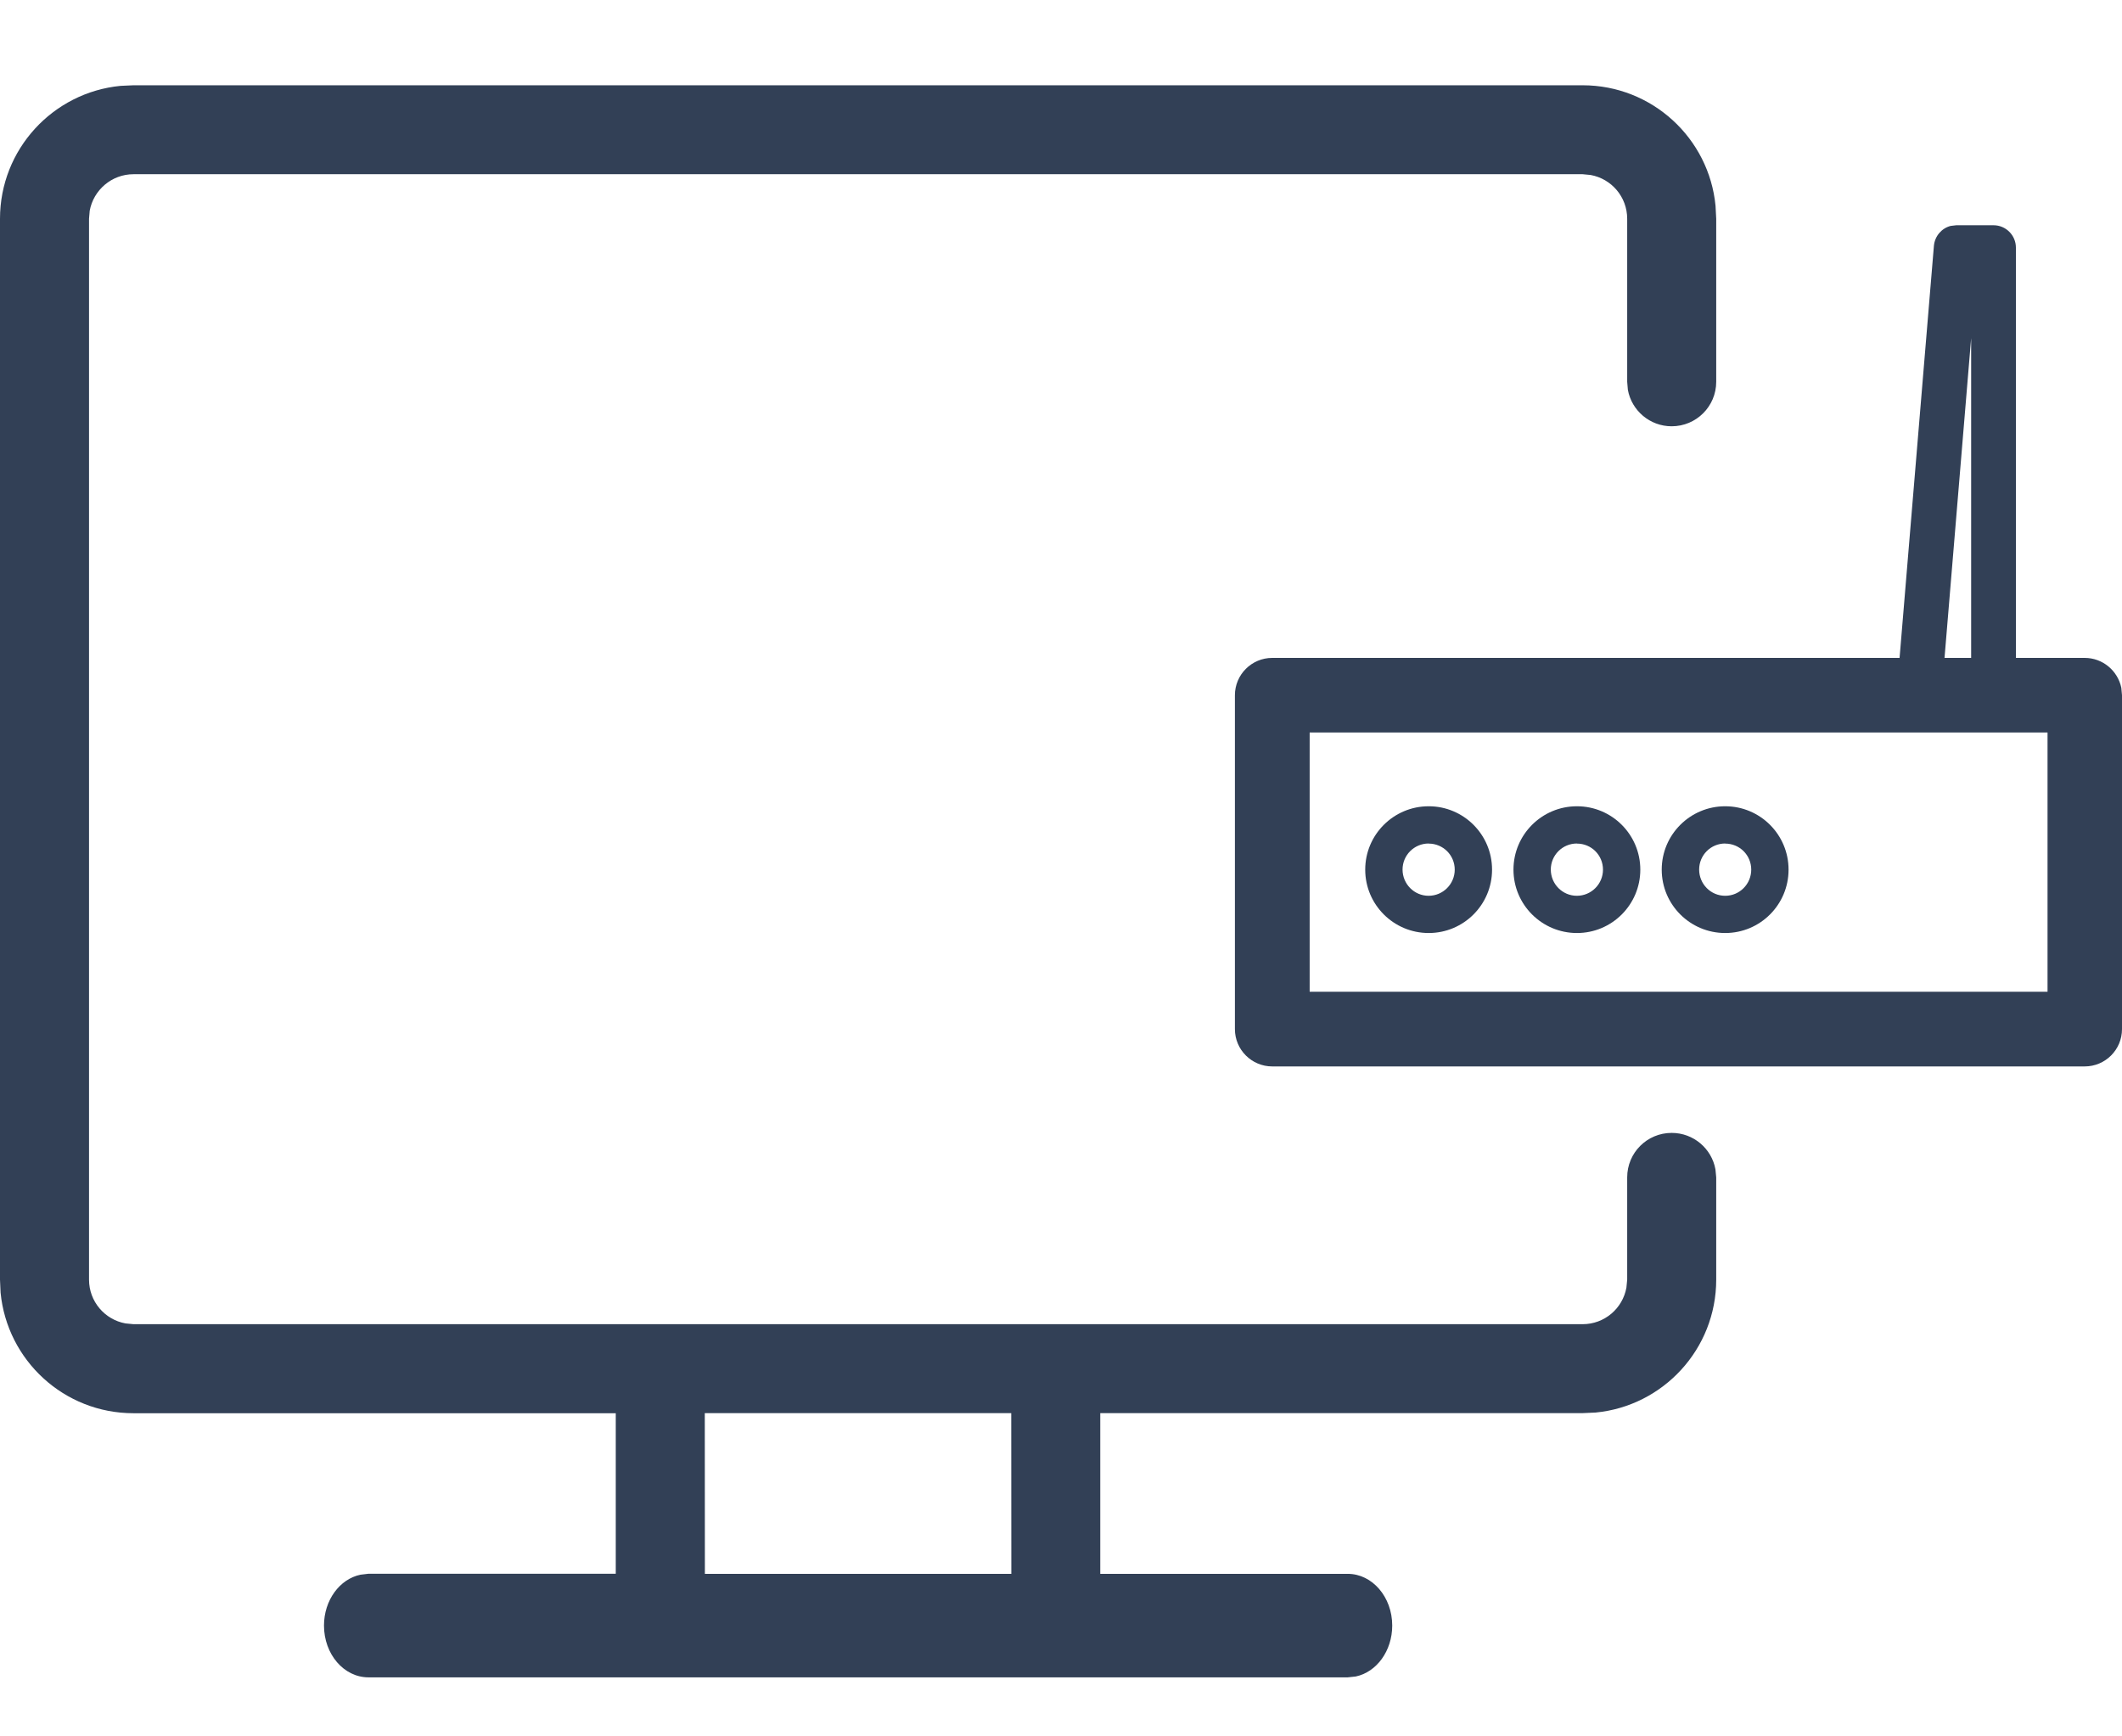 <svg xmlns="http://www.w3.org/2000/svg" width="22" height="18" viewBox="0 0 22 18">
    <path fill="#324056" d="M16.408.884c.72 0 1.311.549 1.378 1.25l.007.134v1.69c0 .255-.207.461-.462.461-.226 0-.415-.163-.454-.378l-.007-.083v-1.69c0-.227-.163-.415-.379-.454l-.083-.008H1.384c-.226 0-.415.164-.454.379l-.007.083v10.997c0 .227.163.415.378.454l.083.008h15.024c.227 0 .415-.163.454-.379l.008-.083v-1.06c0-.255.206-.461.461-.461.227 0 .415.163.454.378l.008.083v1.06c0 .72-.55 1.311-1.251 1.378l-.134.006h-5.001v1.666h2.566c.254 0 .461.24.461.536 0 .264-.163.483-.378.528l-.083.009H3.82c-.255 0-.461-.24-.461-.537 0-.263.163-.482.378-.527l.083-.01h2.564V14.65h-5c-.72 0-1.31-.548-1.378-1.25L0 13.265V2.268C0 1.548.549.958 1.25.89l.134-.006h15.024zm-5.924 13.765H7.307l.001 1.666h3.177l-.001-1.666zM20.668 2.335c.128 0 .232.104.232.232V6.82h.713c.187 0 .343.133.38.31l.007.077v3.461c0 .214-.173.387-.387.387H13.19c-.213 0-.387-.173-.387-.387V7.207c0-.214.174-.387.387-.387h6.504l.356-4.272c.009-.1.08-.182.173-.206l.059-.007zm.56 5.258h-7.65v2.688h7.65V7.593zm-6.416.765c.363 0 .657.294.657.657 0 .363-.294.657-.657.657-.363 0-.658-.294-.658-.657 0-.363.295-.657.658-.657zm1.537 0c.363 0 .657.294.657.657 0 .363-.294.657-.657.657-.363 0-.658-.294-.658-.657 0-.363.295-.657.658-.657zm1.537 0c.363 0 .657.294.657.657 0 .363-.294.657-.657.657-.363 0-.658-.294-.658-.657 0-.363.295-.657.658-.657zm-3.074.386c-.15 0-.271.121-.271.27 0 .15.121.272.27.272.15 0 .271-.122.271-.271 0-.15-.121-.27-.27-.27zm1.537 0c-.15 0-.271.121-.271.27 0 .15.121.272.27.272.15 0 .271-.122.271-.271 0-.15-.12-.27-.27-.27zm1.537 0c-.15 0-.27.121-.27.27 0 .15.12.272.27.272.15 0 .27-.122.27-.271 0-.15-.12-.27-.27-.27zm2.55-5.24L20.16 6.82h.276V3.505z"/>
</svg>
